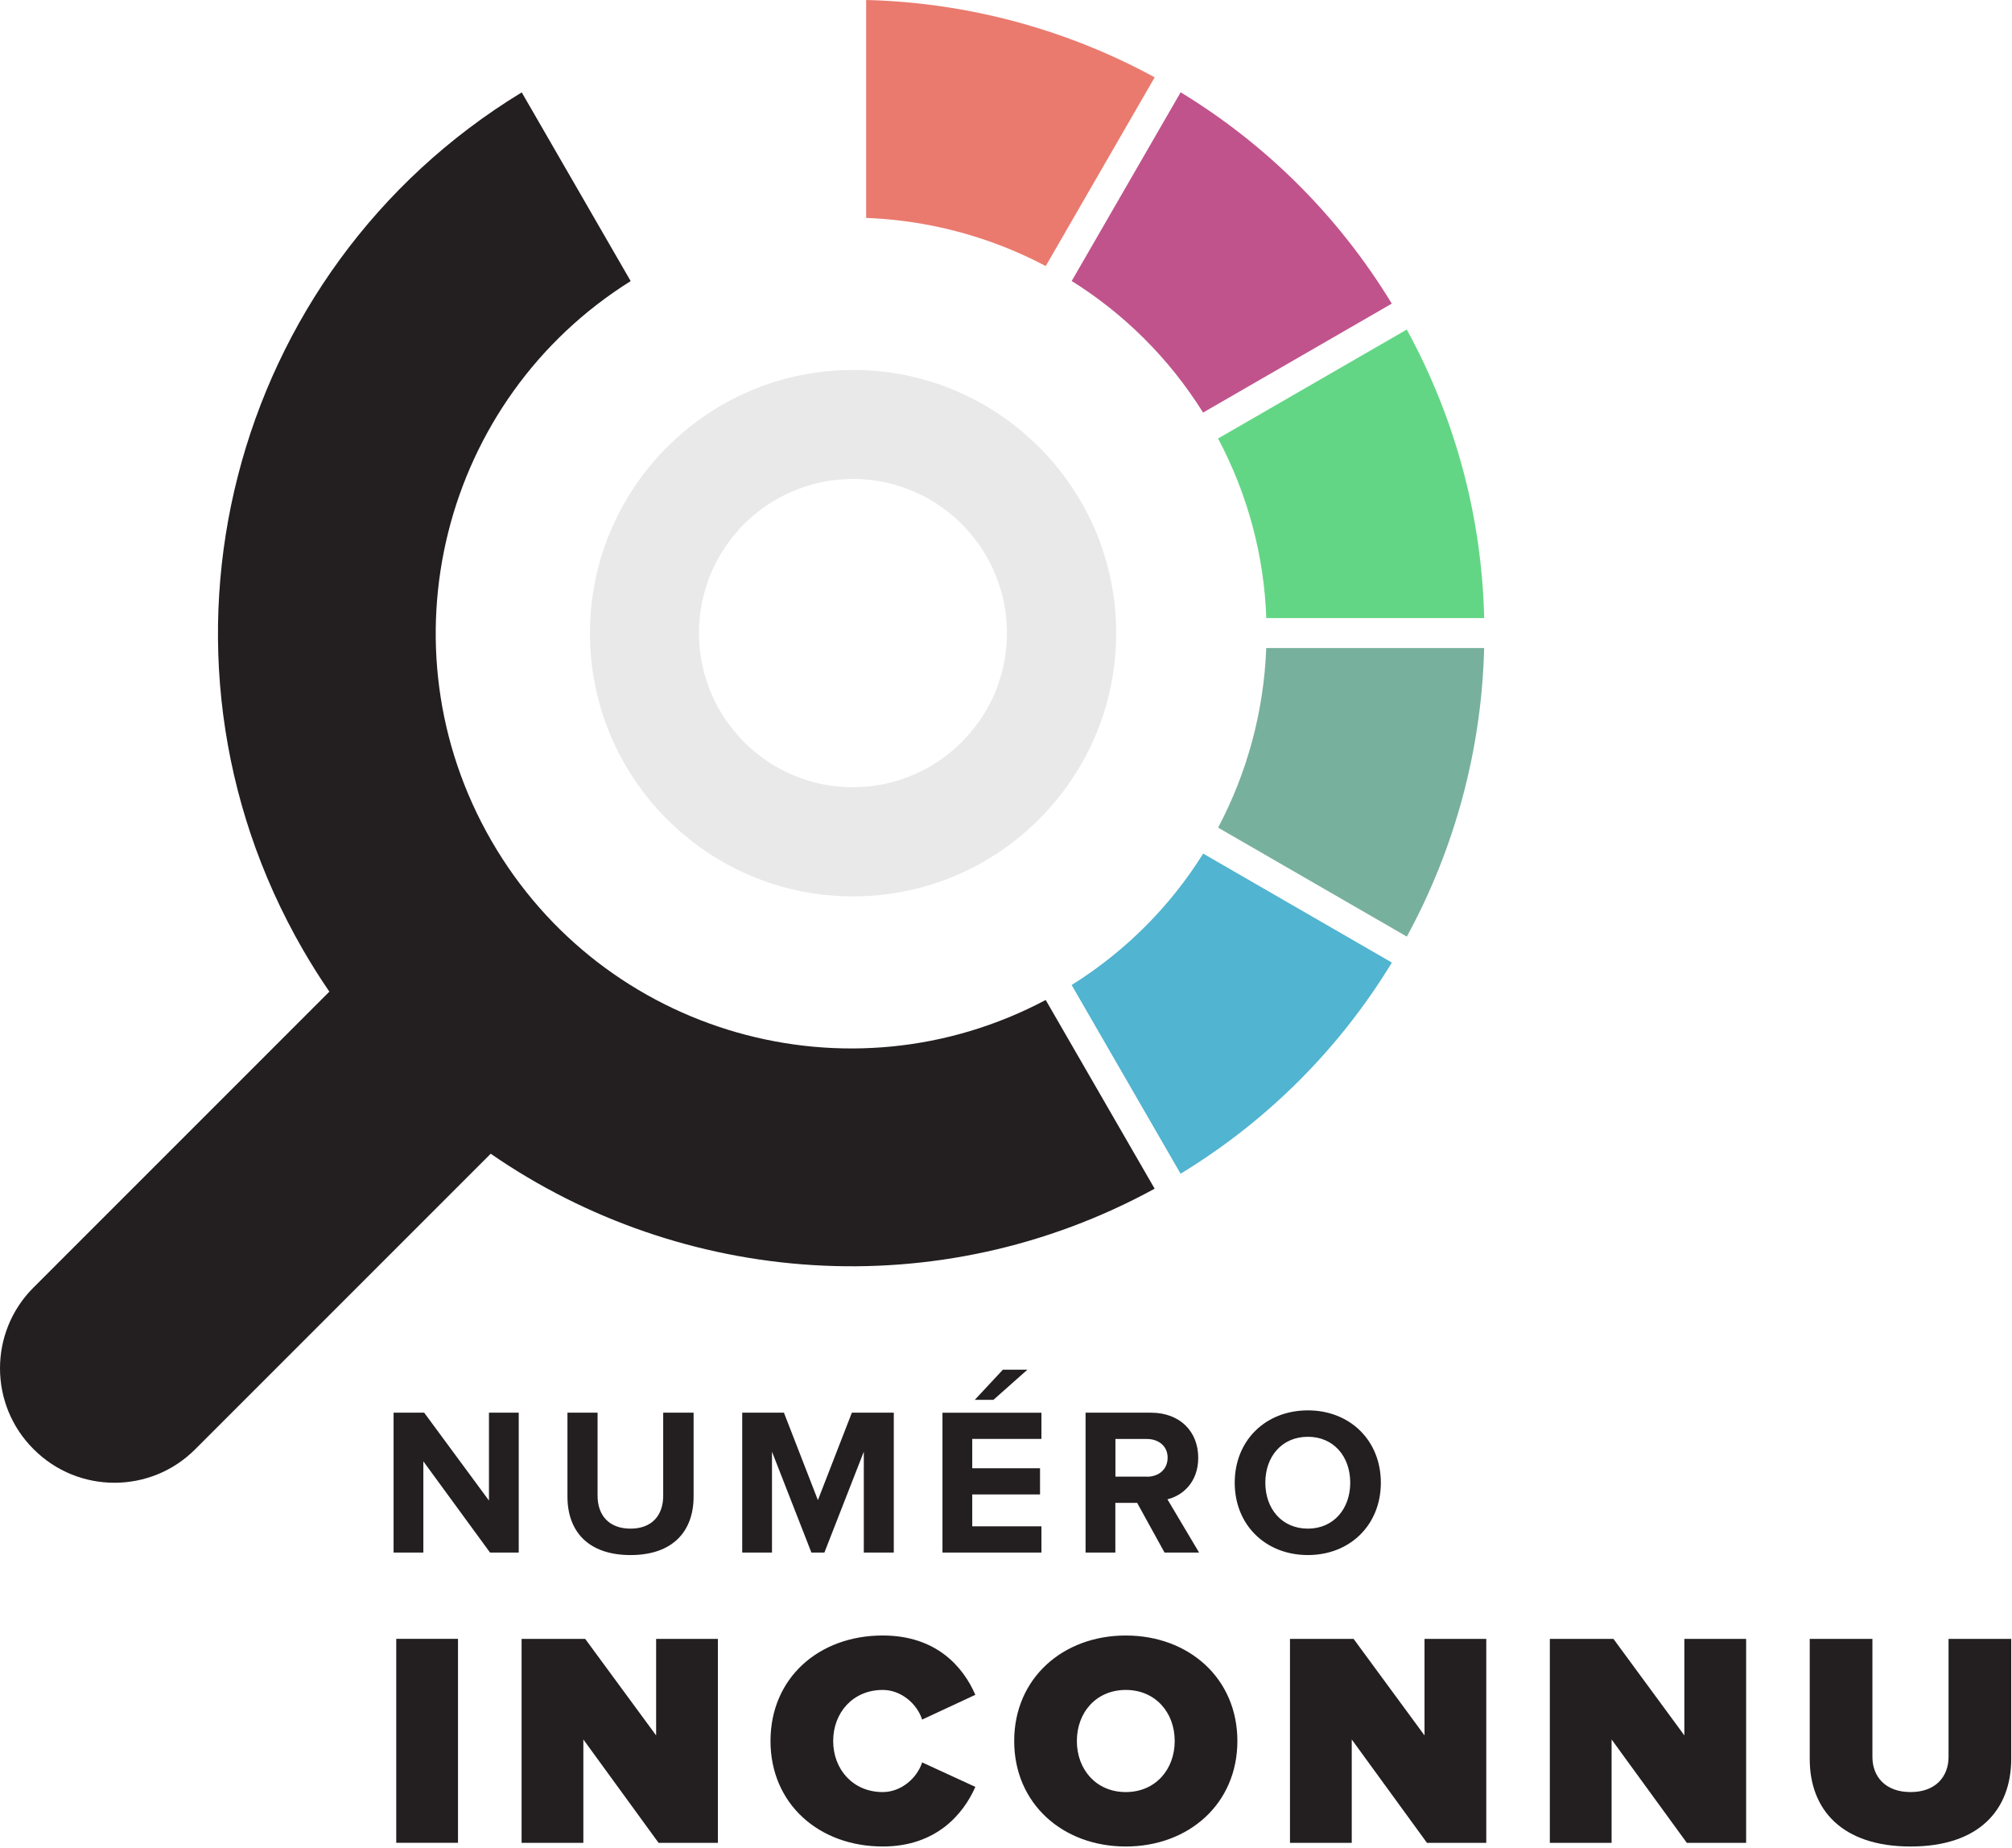 <svg xmlns="http://www.w3.org/2000/svg" xmlns:xlink="http://www.w3.org/1999/xlink" width="100%" height="100%" viewBox="0 0 1384 1271" fill-rule="evenodd" stroke-linejoin="round" stroke-miterlimit="2"><path d="M587.377 254.447l.58.003.6.004.58.007.58.008.6.01.58.012.58.014 1.17.033.58.02.58.02.58.023.58.025.57.026.58.03.58.03.58.032.58.034 1.15.073.57.04.58.04.57.043.58.045.57.046 1.15.1.57.05.57.054.57.055.57.057.57.06 1.14.123.57.064.57.066 1.13.137.57.072.56.072.57.075.56.077.57.078.56.08.56.082.56.083.57.085.56.087 1.12.18.56.092.56.093.56.096 1.67.296 1.1.206 1.1.213.55.11.55.1.56.113.55.114.55.115.55.117.55.12 1.1.243.55.124.55.126 1.1.256.54.13.55.132.54.134.55.135 1.08.276.54.14.55.142 1.08.29.53.147.54.148 1.08.302.54.154.53.155.54.156 1.6.48.53.163.53.164 1.06.334.53.17.53.17.53.172.53.174.52.176.53.177.52.18.53.18.52.182.53.184.52.185.52.186 1.04.378.52.19.52.193.52.195 1.55.592.5.2.5.202.52.204.5.205.5.206.5.208 1.02.42.5.212.5.214.5.216.5.217.5.22.5.22.5.22.5.223.5.225 1 .453.5.23.5.23.5.232.5.233.5.235.5.236.5.238.5.24.5.24.5.242.5.243.5.245.98.494.5.25.48.25.98.506.48.255.5.257.48.258.48.26.48.26.96.525.48.265.48.266.48.268.47.27.48.27.47.272.48.273.47.275.47.276.47.277.94.56.47.282.46.283.47.284.46.285.47.288.46.288.46.3.47.29.46.292.46.294.45.295.92.594.46.3.9.603.46.303.45.304.45.306.45.307.9.618.44.31.9.626.44.315.88.634.45.32.44.32.43.32.44.323.88.65.43.327.44.328.43.33.43.33.43.332.43.333.43.334.43.335.43.337.42.338.43.34.42.34.42.342.43.343.42.344.84.692.4.348.42.35.4.35.42.352.82.706.4.356.42.356.4.358.4.358.4.36.4.36.4.363.4.363.4.365.4.366.4.367.8.738.4.37.4.372.4.373.4.374.4.375.78.754.4.38.4.38.38.38.4.382.38.384.4.384.38.386.76.775.38.39.38.4.37.392.38.392.37.394.38.395.37.395.74.795.37.4.36.4.37.4.37.403.36.403.36.405.36.406.72.815.36.41.35.4.36.41.35.412.36.413.7.83.7.834.34.42.35.42.34.42.34.422.35.423.34.424.33.425.34.426.34.427.33.428.34.43.33.43.33.43.33.432.66.867.33.436.32.436.33.437.64.877.96 1.324.3.443.32.444.3.445.32.447.3.447.3.448.62.9.3.45.6.905.3.454.3.454.3.456.3.457.3.458.3.458.3.46.3.46.58.924.3.463.3.465.28.465.3.466.56.935.84 1.41.27.472.28.472.54.948.28.475.26.476.54.955.26.48.27.48.52.962.26.482.26.483.25.484.26.485.75 1.46.25.488.25.49.25.5.24.49.25.492.24.492.72 1.483.23.496.24.496.7 1.495.7 1.502.44 1.006.22.504.66 1.517.22.507.84 2.036.42 1.023.2.513.2.513.6 1.545.2.516.2.517.2.518.76 2.08.18.522.2.522.18.523.72 2.1.18.526.5 1.585.5 1.6.32 1.064.17.533.16.534.15.534.16.536.16.535.3 1.074.45 1.615.14.54.15.54.42 1.626.13.543.14.544.13.544.14.545.26 1.092.12.547.13.547.24 1.097.13.55.1.55.24 1.102.55 2.765.1.555.5 2.783.1.56.1.56.27 1.68.08.56.1.562.4 2.818.07.565.08.566.14 1.133.06.567.07.568.06.568.07.57.12 1.14.05.57.06.57.25 2.863.04.574.05.574.08 1.15.03.576.04.576.03.577.04.578.03.578.02.578.06 1.16.08 2.322.01.58.02.582.03 1.75v.584l.01.585v2.34l-.01.584v.584l-.03 1.75-.02.582-.01.582-.08 2.322-.06 1.158-.02.578-.03.578-.04.578-.03.577-.04.576-.03.576-.08 1.15-.05.574-.04.574-.25 2.863-.06.57-.05.57-.12 1.14-.07.57-.06.568-.07.568-.06.568-.14 1.133-.08.565-.07.565-.08.565-.32 2.253-.1.562-.08.56-.27 1.68-.1.56-.1.558-.4 2.228-.1.555-.1.555-.55 2.766-.24 1.102-.1.55-.13.55-.24 1.097-.13.548-.12.546-.13.547-.13.545-.14.545-.13.545-.14.543-.13.543-.28 1.085-.14.54-.15.54-.14.54-.3 1.078-.45 1.61-.32 1.07-.15.534-.16.534-.17.533-.32 1.064-.68 2.12-.34 1.056-.36 1.053-.54 1.573-.18.523-.2.523-.18.52-.2.52-.38 1.04-.2.518-.2.518-.2.517-.2.517-.6 1.544-.2.514-.2.512-.42 1.023-.42 1.02-.2.51-.2.507-.22.508-.66 1.516-.22.504-.44 1.006-.7 1.502-.7 1.495-.24.497-.23.495-.48 1-.48.985-.25.492-.24.49-.75 1.467-.25.488-.5.972-.26.485-.25.484-.78 1.446-.26.48-.27.48-.26.478-.54.955-.26.476-.28.475-.27.475-.27.473-.28.472-.27.472-.28.47-.84 1.406-.28.467-.3.466-.28.466-.3.464-.3.463-.58.924-.3.46-.3.46-.3.46-.3.457-.3.457-.6.91-.3.454-.6.904-.3.45-.62.9-.3.448-.3.447-.32.446-.3.445-.32.444-.3.443-.64.884-.64.88-.32.438-.33.437-.32.437-.66.87-.33.433-.33.432-.33.43-.33.43-.34.43-.33.428-.34.427-.34.426-.33.425-.34.424-.35.423-.34.422-.34.42-.35.42-.34.42-.7.834-.7.83-.36.413-.35.412-.36.41-.35.41-.72.817-.72.812-.36.405-.36.403-.37.403-.37.4-.36.4-.74.797-.37.397-.37.396-.38.394-.37.394-.38.393-.37.39-.38.4-.38.39-.76.775-.38.386-.4.384-.38.384-.4.382-.38.38-.4.38-.4.38-.4.378-.78.752-.4.374-.4.373-.4.372-.4.37-.4.37-.4.368-.4.367-.4.366-.4.365-.4.363-.4.363-.4.36-.4.36-.4.36-.4.357-.42.357-.4.355-.4.354-.4.352-.42.352-.4.35-.42.35-.4.348-.42.347-.42.345-.42.344-.43.343-.42.342-.42.34-.43.34-.42.338-.43.337-.86.67-.86.665-.43.33-.43.33-.44.328-.43.327-.44.325-.44.324-.44.323-.43.32-.44.32-.45.32-.44.318-.44.316-.44.315-.45.314-.45.312-.44.31-.45.3-.45.308-.45.307-.45.306-.45.304-.46.303-.9.603-.46.3-.46.298-.46.296-.45.295-.46.294-.46.292-.47.292-.92.578-.47.287-.46.285-.47.285-.46.283-.47.28-.47.28-.47.28-.47.278-.47.276-.47.274-.48.274-.47.27-.48.27-.47.27-.48.268-.96.53-.48.264-.48.262-.96.52-.48.257-.5.257-.48.255-.5.254-.5.252-.48.25-.5.25-.5.248-.5.246-.5.245-.5.244-.5.242-.98.48-.5.237-.5.237-1 .468-.5.232-.5.23-.5.23-.5.227-.5.226-.5.225-.5.223-.5.22-.5.22-.5.218-.5.217-.5.216-.5.214-1.02.423-.5.2-.5.208-.5.207-.5.205-.52.203-.5.202-.5.2-1.04.396-.5.196-1.04.387-1.04.38-.52.188-.52.186-.52.185-.53.184-.52.182-.53.18-.52.18-.53.177-.52.176-.53.174-.53.173-.53.17-.53.17-.53.168-.53.166-1.06.327-.54.162-.53.16-.53.158-.54.156-.53.156-.54.153-.54.152-.54.15-.54.148-.53.147-.54.146-.54.143-.55.142-.54.14-.54.14-.54.137-.55.135-.54.134-.55.132-.54.13-1.1.256-.55.126-.55.124-.55.122-.55.12-.55.12-.55.117-.55.116-.55.114-1.1.222-.55.11-.56.108-.55.105-1.1.206-.56.1-1.1.195-.56.096-.56.093-.56.092-.56.09-.56.088-.56.087-1.13.168-.56.082-.56.08-1.13.154-1.13.148-.57.07-1.13.137-.57.066-.57.064-.57.062-.57.06-.57.06-.57.057-.57.055-.57.054-.57.052-.58.05-.57.048-.57.046-.58.045-.57.043-.58.04-.57.04-.58.038-.57.035-.58.034-.58.032-.58.03-.58.03-.57.027-.58.024-.58.023-.58.022-.58.02-1.17.033-.58.014-.58.012-.6.01-.58.008-.58.007-.6.004-.58.003h-.6-.58l-.6-.003-.58-.004-.6-.007-.58-.008-.58-.01-.58-.012-.6-.014-.58-.016-.58-.017-.58-.02-.58-.022-.58-.023-.58-.024-.58-.027-.58-.03-.57-.03-.58-.032-.58-.034-.57-.035-.58-.038-.58-.04-.57-.04-.58-.043-.57-.045-.57-.046-.58-.048-.57-.05-.57-.052-.57-.054-.57-.055-.57-.057-.58-.06-1.13-.123-.57-.064-.57-.066-.57-.068-.56-.07-.57-.07-.56-.073-.57-.075-.56-.076-.57-.078-.56-.08-.57-.082-.56-.083-.56-.085-1.12-.175-.56-.09-.56-.092-.56-.093-.56-.096-.56-.097-.55-.098-.56-.1-.56-.102-1.1-.21-.55-.108-.55-.11-.56-.1-.55-.112-.55-.114-.55-.116-.55-.117-.55-.12-.55-.12-.55-.122-.55-.124-.55-.126-1.1-.256-.55-.13-1.1-.266-.54-.135-.54-.137-.55-.14-.54-.14-1.08-.285-.54-.146-.54-.147-.54-.148-.53-.15-.54-.152-.54-.153-.53-.156-.54-.156-.53-.158-.54-.16-.53-.162-1.6-.493-.52-.168-.53-.17-.53-.17-.53-.173-.53-.174-.53-.176-.52-.177-.53-.18-.52-.18-.52-.182-.53-.184-.52-.185-.52-.186-.52-.188-.52-.2-.52-.19-.52-.193-.52-.194-.52-.196-.5-.198-.52-.198-.5-.2-.52-.202-.5-.203-.5-.205-.5-.207-.52-.208-.5-.2-.5-.21-.5-.212-.5-.214-.5-.216-.5-.217-.5-.218-.5-.22-.5-.22-.5-.223-.5-.225-.5-.226-.5-.227-.5-.23-.5-.23-.5-.232-1-.468-.5-.237-.5-.237-.5-.24-.5-.24-.5-.242-.5-.244-.5-.245-.5-.246-.5-.248-.98-.5-.48-.252-.98-.51-.96-.514-.48-.26-.5-.26-.48-.262-.48-.264-.47-.265-.48-.266-.48-.268-.47-.27-.96-.542-.94-.548-.47-.276-.94-.557-.94-.56-.47-.283-.46-.285-.47-.285-.46-.287-.46-.29-.47-.29-.92-.584-.46-.294-.46-.295-.45-.296-.46-.298-.46-.3-.45-.3-.46-.302-.45-.303-.45-.304-.9-.613-.45-.308-.9-.62-.44-.312-.45-.314-.88-.63-.45-.318-.88-.64-.44-.32-.44-.323-.43-.324-.44-.325-.43-.327-.44-.328-.86-.66-.43-.332-.43-.333-.43-.334-.43-.335-.43-.337-.43-.338-.42-.34-.42-.34-.43-.342-.42-.343-.84-.69-.42-.347-.4-.348-.84-.7-.82-.704-.42-.354-.4-.355-.82-.714-.4-.36-.4-.36-.4-.36-.4-.363-.4-.363-.4-.365-.4-.366-.8-.735-.4-.37-.4-.37-.4-.372-.4-.373-.4-.374-1.17-1.13-.78-.76-.4-.38-.38-.382-.4-.384-.38-.384-.76-.773-.38-.388-.76-.78-.38-.39-.37-.393-.38-.394-.37-.394-.74-.793-.37-.398-.37-.4-.37-.4-.36-.4-.37-.403-.36-.403-.72-.81-.37-.406-.35-.408-.36-.41-.36-.41-.35-.41-.36-.412-.35-.413-1.05-1.247-.35-.417-.34-.42-.35-.42-.34-.42-.35-.422-.34-.423-.34-.424-.34-.425-.34-.426-.33-.427-.34-.428-.66-.86-.34-.43-.66-.865-.32-.434-.33-.435-.33-.437-.32-.437-.32-.438-.32-.44-.32-.44-.96-1.327-.3-.444-.32-.445-.62-.893-.3-.448-.3-.45-.3-.45-.3-.45-.3-.452-.3-.452-.3-.454-.3-.455-.3-.456-.3-.457-.3-.457-.3-.46-.3-.46-.3-.46-.3-.462-.28-.462-.58-.927-.3-.466-.28-.466-.28-.467-.28-.468-.56-.938-.56-.943-.27-.472-.28-.473-.54-.95-.27-.476-.26-.477-.54-.956-.78-1.442-.78-1.45-.25-.485-.25-.486-.26-.486-.5-.976-.24-.49-.25-.5-.25-.49-.48-.984-.24-.493-.72-1.485-.46-.995-.24-.498-.23-.5-.23-.5-.22-.5-.23-.5-.22-.503-.23-.503-.66-1.514-.2-.506-.22-.508-.42-1.016-.22-.5-.2-.5-.2-.51-.42-1.024-.8-2.058-.2-.517-.2-.517-.2-.518-.57-1.558-.38-1.042-.36-1.046-.2-.524-.18-.524-.18-.525-.17-.526-.18-.527-.17-.528-.18-.528-.34-1.058-.16-.53-.17-.53-.16-.532-.17-.532-.48-1.6-.15-.535-.16-.536-.75-2.69-.14-.54-.15-.54-.42-1.626-.14-.543-.13-.543-.14-.545-.4-1.637-.12-.546-.13-.548-.12-.548-.13-.55-.24-1.1-.1-.55-.12-.55-.1-.552-.12-.553-.1-.553-.1-.554-.22-1.11-.5-2.783-.1-.558-.45-2.8-.16-1.124-.1-.563-.08-.564-.07-.564-.16-1.13-.28-2.266-.06-.568-.07-.568-.24-2.28-.05-.57-.06-.57-.1-1.145-.04-.573-.1-1.148-.16-2.3-.03-.576-.04-.577-.1-1.734-.02-.58-.03-.58-.08-2.322-.01-.582-.02-.582-.04-2.333v-3.51l.04-2.333.02-.582.01-.58.08-2.322.03-.58.02-.58.1-1.734.04-.577.03-.576.16-2.3.1-1.148.04-.573.1-1.144.06-.572.05-.57.24-2.28.07-.568.06-.568.28-2.266.16-1.13.07-.564.08-.563.1-.563.16-1.125.36-2.24.1-.56.2-1.117.4-2.225.22-1.11.1-.554.1-.553.12-.553.1-.55.12-.552.1-.55.24-1.1.13-.55.12-.548.13-.547.12-.547.4-1.637.14-.544.13-.544.56-2.17.15-.54.14-.54.75-2.69.16-.535.15-.536.48-1.6.17-.532.16-.532.17-.53.16-.53.34-1.058.18-.528.17-.528.18-.526.17-.526.18-.526.18-.524.2-.524.36-1.045.2-.522.38-1.04.38-1.038.2-.518.2-.517.8-2.06.2-.513.42-1.025.2-.51.2-.5.22-.5.42-1.016.22-.507.2-.507.66-1.514.23-.503.22-.503.23-.5.22-.5.23-.5.23-.5.24-.498.23-.498.23-.496.48-.99.48-.988.48-.984.25-.49.25-.5.24-.49.5-.975.26-.487.25-.486.25-.485.26-.484.52-.965.78-1.44.27-.48.27-.478.26-.477.27-.476.27-.475.27-.474.28-.474.27-.472.56-.943.56-.938.28-.468.28-.467.28-.466.87-1.393.28-.462.3-.462.3-.46.3-.46.3-.458.3-.458.3-.457.3-.456.6-.908.3-.453.3-.452.3-.45.3-.45.3-.45.93-1.342.32-.445.3-.444.64-.885.64-.882.32-.44.32-.438.32-.437.66-.872.32-.434.33-.433.33-.432.34-.43.66-.86.34-.428.33-.427.68-.85.34-.424.34-.423.35-.422.34-.42.35-.42.34-.42.7-.834.7-.83.35-.413.36-.412.35-.41.72-.82.35-.408.37-.407.72-.81.36-.403.37-.403.36-.4 1.1-1.198.37-.397.74-.8.38-.394.37-.392.38-.392.76-.78.38-.388.38-.387.38-.386.38-.384.4-.384.38-.382.4-.38.78-.76 1.17-1.13.4-.374.4-.373.4-.372.4-.37.8-.738.8-.733.4-.365.4-.363.4-.363.4-.36.4-.36.82-.716.82-.712.42-.353.4-.353.4-.352.42-.35.42-.35.4-.348.84-.692.84-.687.43-.342.42-.34.42-.34.43-.338.43-.337.43-.335.86-.667.43-.332.43-.33.43-.33.44-.328.43-.327.44-.325.43-.324.44-.323.88-.64.44-.32.45-.317.44-.317.44-.315.45-.313.44-.313.45-.31.9-.618.45-.307.45-.306.45-.304.45-.303.46-.302.45-.3.46-.3.46-.297.45-.297.46-.295.46-.294.46-.292.46-.29.47-.3.92-.576.47-.285.46-.284.47-.283.47-.282.47-.28.47-.28.47-.277.47-.276.47-.275.47-.273.48-.272.48-.27.47-.27.48-.268.48-.266.47-.265.48-.263.48-.262.5-.26.48-.26.48-.258.48-.257.5-.255.5-.253.48-.253.98-.5.98-.494.5-.245.98-.485.5-.24.5-.24.5-.238.5-.236.5-.235.5-.233.5-.232.5-.23.5-.23.5-.227.5-.226.5-.225.5-.223.5-.22.5-.22.5-.22.5-.217.5-.216.5-.214.5-.212.5-.21.5-.2.52-.208.5-.206.5-.205.5-.204.52-.202.5-.2.52-.2.5-.198 1.04-.4.52-.193.52-.19 1.04-.378.52-.186.52-.185.53-.184.52-.182.52-.18.53-.18.52-.177.53-.176.53-.174.53-.172.53-.17.53-.17.52-.167 1.07-.33 1.06-.325.54-.16.53-.16.54-.156.53-.155.54-.154.54-.15.53-.15.54-.148.54-.147.54-.145.54-.144.54-.142.54-.14.55-.138.54-.138.54-.135 1.1-.266.55-.13.55-.13.54-.127.55-.126.55-.124.55-.122.55-.12.55-.12.55-.117.55-.115 1.1-.227.56-.1.55-.11.55-.107 1.1-.2.56-.102 1.1-.2.56-.097.56-.096.56-.093.56-.092.56-.1.56-.09.56-.087.56-.085.56-.083.57-.082.56-.08 1.13-.155.57-.075.56-.072.57-.072.56-.07.57-.068.57-.066.57-.064 1.13-.123 1.15-.116.57-.055.57-.054.57-.05.57-.05.58-.05.57-.046.57-.045.58-.043.57-.04.58-.04.58-.037.57-.036.58-.034.58-.032.57-.03.58-.03.58-.026.58-.025.58-.023.58-.02.58-.02.58-.017.58-.016.6-.014.58-.012.58-.01.58-.008.6-.007.58-.004.6-.003.58-.001.6.001zm-.93 75l-.35.001-.35.003-.35.004-.34.005-.34.006-.35.007-.34.008-.7.02-.34.01-.34.013-.35.013-.34.015-.34.016-.35.017-.33.017-.35.02-.34.02-.68.043-.67.047-.34.026-.67.053-.68.058-.33.03-.34.032-.33.032-.34.034-.33.034-.34.036-.33.036-.66.076-.34.04-.66.082-.33.043-.33.044-.34.045-.32.045-.33.047-.34.048-.32.048-.33.05-.33.05-.32.05-.33.053-.33.054-.32.055-.33.055-.33.057-.32.057-.32.06-.33.06-.33.06-.32.06-.32.063-.33.063-.3.064-.33.066-.64.134-.32.068-.32.07-.32.07-.64.144-.32.073-.32.074-.64.152-.32.078-.3.076-.32.08-.3.08-.32.08-.32.083-.3.08-.32.085-.3.084-.63.173-.3.087-.3.088-.3.09-.3.1-.32.092-.3.093-.3.092-.62.188-.93.29-.3.098-.3.1-.3.1-.3.1-.3.103-.3.104-.3.105-.3.104-.3.106-.3.106-.3.108-.6.218-.3.11-.3.113-.3.11-.3.112-.3.115-.3.115-.3.116-.3.118-.3.117-.3.118-.3.12-.3.122-.3.12-.6.244-.3.126-.3.123-.3.126-.3.128-.3.126-.3.128-.3.13-.3.128-.3.13-.3.135-.3.134-.28.13-.3.135-.3.138-.3.134-.3.136-.3.138-.58.282-.28.14-.3.14-.3.143-.3.145-.28.144-.3.143-.28.146-.3.148-.28.145-.28.146-.3.153-.3.15-.27.148-.3.153-.28.154-.56.304-.28.156-.28.158-.28.154-.28.158-.28.16-.27.157-.56.322-.27.16-.28.163-.28.165-.27.164-.27.163-.28.165-.27.17-.28.168-.26.166-.27.17-.28.17-.27.172-.54.342-.54.346-.26.174-.27.175-.27.182-.27.176-.26.173-.27.182-.26.18-.26.18-.27.182-.26.18-.26.185-.27.183-.52.368-.52.376-.26.184-.26.19-.25.186-.26.19-.26.194-.25.19-.26.2-.25.194-.26.197-.25.19-.25.193-.26.2-.26.2-.24.194-.25.198-.26.2-.24.196-.25.2-.25.2-.25.204-.25.202-.25.205-.24.202-.5.41-.25.208-.24.2-.24.2-.25.21-.24.2-.24.207-.24.21-.24.214-.24.212-.24.213-.24.21-.23.214-.25.22-.23.215-.23.2-.24.217-.23.222-.24.218-.23.214-.46.444-.23.22-.23.22-.24.227-.23.22-.22.22-.23.226-.23.223-.22.226-.23.23-.23.227-.22.226-.22.228-.23.23-.22.234-.22.226-.22.23-.22.234-.22.227-.22.238-.22.236-.22.23-.22.238-.2.23-.2.233-.43.48-.22.236-.2.24-.2.237-.42.48-.2.244-.2.24-.2.244-.2.243-.2.242-.2.246-.2.247-.2.246-.2.24-.2.247-.2.25-.2.25-.2.25-.4.494-.2.255-.2.253-.2.247-.2.252-.2.258-.38.502-.2.26-.2.255-.18.25-.2.256-.2.262-.2.257-.2.258-.18.26-.2.254-.2.26-.18.262-.2.258-.18.264-.2.264-.18.258-.18.265-.18.263-.18.26-.18.268-.18.27-.18.264-.35.532-.18.272-.17.26-.17.268-.18.275-.17.264-.17.272-.17.27-.17.272-.17.274-.17.266-.17.275-.16.276-.17.27-.16.27-.16.276-.34.56-.16.27-.32.552-.15.275-.17.284-.15.277-.15.272-.16.28-.16.287-.15.28-.16.282-.15.28-.15.278-.15.283-.15.284-.15.288-.15.28-.14.28-.15.295-.15.282-.14.284-.15.3-.14.284-.14.286-.14.285-.14.292-.14.288-.14.3-.14.294-.14.283-.13.29-.14.29-.13.293-.14.292-.13.293-.13.295-.13.29-.13.294-.13.297-.26.582-.13.3-.12.3-.12.293-.13.295-.12.303-.12.295-.13.295-.12.305-.12.298-.1.292-.12.3-.12.307-.12.3-.1.294-.1.303-.12.303-.1.304-.1.305-.1.297-.22.614-.1.3-.1.3-.1.31-.1.303-.1.3-.1.312-.1.313-.1.305-.1.3-.1.314-.1.308-.1.3-.1.317-.1.3-.1.303-.1.32-.1.312-.1.306-.1.314-.1.306-.18.63-.1.3-.08.317-.1.3-.08.31-.1.32-.08.312-.08.313-.08.323-.16.63-.16.634-.07.318-.08.32-.07.32-.07.313-.08.32-.07.32-.07.322-.07.324-.06.316-.14.65-.06.32-.07.32-.06.32-.06.33-.07.322-.06.322-.06.33-.06.323-.05.324-.12.65-.05.327-.05.328-.06.327-.05.33-.05.33-.05.323-.05.322-.05.34-.04.333-.05.318-.04.333-.05.335-.04.328-.04.337-.08.66-.04.34-.04.33-.03.324-.04.34-.03.334-.04.334-.18 2.016-.02.34-.03.34-.02.334-.03.342-.08 1.36-.01.338-.04.68-.01.348-.02.34-.01.334-.01.35-.03 1.032v.346l-.02.686v2.78l.01.34.01.347v.346l.05 1.717.02.34.01.35.04.678.01.338.04.7.04.67.03.343.02.333.03.34.02.34.03.33.03.346.03.33.1 1.008.04.334.03.334.04.34.03.324.04.332.04.338.04.33.04.33.04.336.04.328.05.334.04.335.05.318.04.332.05.34.1.645.1.66.06.328.05.328.05.326.12.65.05.326.06.323.06.33.06.32.07.322.06.328.06.32.07.32.06.318.14.65.06.316.14.646.08.322.07.32.07.312.07.32.08.318.07.318.16.634.08.316.08.314.08.322.16.628.1.318.08.31.1.31.1.32.08.31.18.63.1.307.1.315.1.305.1.312.1.32.1.303.1.31.1.317.1.3.1.308.1.314.1.3.1.304.1.313.1.31.1.303.1.303.1.31.1.3.1.302.1.307.1.303.1.3.1.306.1.304.12.302.1.303.1.294.12.3.12.307.12.3.1.29.12.298.12.305.13.295.12.295.12.303.13.295.12.293.12.3.13.3.26.582.13.297.13.294.13.29.13.295.13.293.14.292.13.292.14.292.13.29.14.283.14.296.14.288.14.286.14.294.14.287.14.283.14.285.15.292.14.283.15.282.15.294.14.28.15.28.3.572.15.285.15.274.15.284.16.283.15.28.16.286.16.28.15.273.15.276.17.282.15.277.32.552.16.273.17.28.16.278.17.278.16.273.17.268.16.274.17.277.17.268.17.27.17.273.17.272.17.27.17.264.18.273.17.27.17.262.18.27.18.272.17.26.18.265.36.536.36.522.18.268.18.26.2.263.18.263.2.258.18.263.2.26.2.254.18.26.2.258.2.257.2.263.2.256.18.25.2.255.2.26.2.252.2.25.2.257.2.25.2.25.2.255.2.253.2.248.2.244.2.25.2.25.2.25.2.25.2.24.2.246.2.247.2.244.2.244.2.245.42.48.2.248.42.476.2.24.22.243.2.236.2.233.22.246.2.234.2.23.22.237.22.232.22.233.22.24.22.23.44.462.22.226.22.234.23.23.22.228.22.226.23.227.23.23.22.224.23.225.23.226.22.222.23.223.23.222.24.223.23.22.46.44.23.217.24.22.23.217.24.217.23.214.24.215.24.22.23.213.72.636.24.215.48.416.24.21.25.2.24.21.24.2.25.208.25.21.24.2.24.203.25.204.5.406.25.2.25.2.24.196.26.202.25.198.24.194.26.2.26.197.25.195.25.19.26.195.25.194.26.2.25.2.26.19.26.193.26.188.25.185.26.186.26.2.26.186.26.185.26.183.27.184.26.182.53.365.26.18.26.178.27.18.26.176.27.177.27.18.27.174.26.175.27.175.27.17.27.173.27.172.54.34.28.17.27.168.27.167.27.168.28.165.27.163.55.33.55.322.56.322.27.158.28.158.28.16.28.156.28.155.28.157.28.154.28.15.28.154.3.153.27.148.3.15.28.152.3.15.56.3.3.147.3.145.28.143.3.145.58.282.28.14.58.278.3.14.3.138.57.27.3.135.3.133.3.134.58.262.6.262.58.252.3.128.3.126.3.124.3.125.3.123.3.12.3.122.3.12.3.12.3.118.6.234.3.116.3.115.3.115.3.113.3.1.3.113.3.11.3.1.3.108.3.108.3.107.3.106.3.104.62.208.3.102.3.102.6.2.3.098.3.1.3.097.3.096.3.093.3.095.3.094.3.09.32.092.3.1.3.09.3.088.3.087.32.087.3.086.3.084.32.085.32.083.3.08.32.08.3.08.32.08.32.078.3.076.32.077.32.075.32.074.32.073.32.072.3.07.65.14.64.136.32.067.33.065.3.064.33.064.64.124.33.06.33.06.32.06.32.057.33.057.65.1.65.106.33.052.33.05.33.05.33.05.33.048.65.09.67.09.33.043.66.082.33.04.34.038.33.038.33.036.34.036.33.034.67.067.67.06.34.03.67.055.34.027.34.025.34.024.34.023.33.022.34.02.35.02.34.02.33.018.35.017.68.03.68.026.35.01.34.01.35.01.34.008.34.007.35.006.35.005.34.004.35.003h.35.7.35l.35-.003.34-.004.35-.005.34-.006.34-.007.35-.008.34-.01.35-.01.34-.01.35-.013.34-.013.68-.03.34-.017.34-.018.34-.02.34-.02.34-.02.34-.022.34-.023.34-.024.33-.025.68-.054.34-.028.33-.03.34-.03.33-.03.34-.033.33-.034.34-.034.66-.072.34-.038 1-.12.33-.04.33-.043.33-.044.66-.1.33-.046.33-.048.33-.05.32-.05.34-.05.32-.052.33-.052.33-.054.32-.054.33-.056.32-.057.33-.057.32-.06.33-.06.32-.06.33-.062.32-.062.64-.128.65-.132.64-.136.32-.07.64-.142.32-.072.32-.073.32-.074.32-.075.3-.077.32-.076.32-.078.32-.08.3-.08.32-.08.63-.165.3-.083.32-.085.3-.086.32-.087.3-.087.3-.088.3-.09.3-.1.32-.092.3-.09.3-.094.3-.095.3-.093.3-.096.3-.097.3-.1.3-.098.3-.098.3-.1.3-.102.3-.102.62-.208.3-.104.3-.106.3-.107.3-.108.3-.108.3-.1.3-.11.3-.113.3-.1.3-.113.6-.23.3-.116.3-.117.3-.117.3-.118.3-.12.3-.12.3-.122.3-.12.3-.123.3-.125.3-.124.3-.126.3-.128.58-.252.3-.13.3-.13.3-.13.3-.13.3-.134.3-.133.3-.134.3-.138.28-.133.3-.137.3-.14.3-.14.28-.14.87-.423.3-.145.28-.143.28-.145.3-.147.85-.44.3-.152.28-.15.28-.148.28-.15.3-.156.56-.304.28-.157.28-.155.27-.156.3-.16.28-.158.27-.158.28-.16.28-.163.27-.16.28-.162.27-.166.28-.164.27-.165.27-.163.28-.168.27-.167.27-.168.27-.17.28-.17.27-.17.27-.172.27-.173.26-.17.54-.35.27-.174.27-.18.26-.177.27-.176.26-.18.26-.178.27-.18.53-.365.26-.182.26-.184.26-.183.26-.185.26-.186.27-.2.26-.186.25-.185.26-.188.26-.193.26-.19.25-.2.26-.2.25-.194.26-.195.25-.19.25-.195.26-.197.25-.196.25-.197.26-.202.25-.198.24-.196.25-.2.25-.2.5-.406.25-.204.24-.203.24-.2.25-.21.25-.208.24-.2.24-.21.25-.2.23-.206.25-.21.24-.212.24-.21.48-.424.23-.212.24-.213.24-.22.24-.215.23-.214.24-.217.23-.217.23-.22.24-.217.46-.44.23-.22.23-.223.23-.222.23-.223.23-.222.23-.226.22-.225.23-.224.23-.23.22-.227.23-.226.22-.228.22-.23.23-.234.22-.226.44-.462.2-.23.23-.24.22-.233.2-.232.22-.233.2-.235.22-.24.22-.24.2-.233.2-.236.22-.243.2-.24.42-.476.2-.248.42-.48.2-.245.42-.488.2-.247.2-.246.2-.24.2-.25.2-.25.2-.25.2-.25.2-.244.2-.248.2-.253.2-.255.2-.25.2-.25.2-.257.2-.25.2-.252.2-.26.2-.255.2-.25.2-.256.2-.263.2-.257.2-.258.2-.26.2-.254.18-.26.2-.263.18-.258.2-.263.18-.263.18-.26.2-.268.36-.522.18-.268.17-.262.2-.27.17-.266.18-.266.18-.27.17-.262.17-.27.17-.267.18-.27.17-.276.17-.266.17-.273.17-.27.16-.268.17-.277.17-.274.16-.268.17-.273.16-.278.17-.278.16-.28.16-.273.32-.552.16-.277.16-.276.16-.282.16-.28.15-.275.16-.286.15-.28.15-.283.16-.284.15-.274.15-.285.15-.286.15-.28.14-.287.3-.573.15-.282.14-.283.14-.292.15-.285.14-.283.14-.287.14-.294.14-.286.14-.288.14-.296.13-.283.14-.29.14-.292.13-.292.14-.292.13-.293.13-.295.13-.29.13-.294.13-.297.13-.29.12-.29.26-.598.12-.293.12-.295.13-.303.24-.6.12-.305.12-.298.12-.29.12-.3.12-.307.1-.3.12-.294.1-.303.1-.302.12-.304.1-.306.1-.3.1-.303.1-.307.1-.302.1-.3.1-.31.2-.606.1-.31.1-.313.1-.304.1-.3.1-.314.1-.308.1-.3.1-.317.1-.31.1-.303.1-.32.1-.312.1-.305.1-.315.1-.307.18-.63.08-.31.1-.31.1-.32.08-.32.08-.3.1-.314.08-.314.08-.322.08-.314.16-.633.07-.317.08-.318.07-.318.08-.32.07-.312.07-.32.07-.322.08-.323.06-.323.07-.316.14-.65.06-.318.07-.32.06-.32.06-.328.06-.322.06-.32.06-.33.06-.323.12-.65.05-.325.06-.326.1-.656.06-.33.05-.322.05-.33.04-.33.1-.664.04-.318.05-.335.04-.334.04-.328.05-.336.08-.66.04-.338.03-.332.04-.324.04-.34.06-.668.04-.336.03-.335.03-.337.03-.33.03-.346.02-.33.03-.34.02-.34.03-.333.02-.343.02-.334.03-.336.02-.345.01-.345.04-.677.01-.34.02-.35.02-.675.02-.35.02-.688v-.345l.01-.338.01-.355v-.347l.01-.34v-2.083l-.01-.34v-.347l-.01-.355-.01-.338v-.344l-.02-.688-.02-.35-.01-.334-.01-.34-.02-.348-.01-.34-.04-.677-.01-.345-.02-.345-.03-.335-.04-.677-.03-.334-.02-.34-.03-.34-.02-.33-.03-.347-.06-.666-.03-.336-.04-.336-.06-.668-.04-.34-.04-.324-.03-.33-.04-.34-.04-.33-.04-.328-.05-.337-.04-.328-.04-.335-.05-.333-.04-.318-.1-.665-.04-.33-.05-.33-.05-.322-.06-.33-.05-.327-.05-.328-.06-.327-.05-.326-.06-.325-.12-.647-.06-.33-.12-.644-.06-.33-.06-.32-.07-.32-.06-.32-.14-.65-.07-.316-.06-.324-.08-.322-.14-.642-.07-.313-.08-.32-.07-.32-.08-.318-.07-.317-.08-.317-.16-.63-.08-.323-.08-.313-.1-.312-.08-.313-.08-.32-.1-.318-.1-.31-.08-.3-.1-.316-.1-.315-.1-.306-.1-.314-.1-.306-.1-.312-.1-.32-.1-.303-.1-.3-.1-.317-.1-.3-.1-.308-.1-.314-.1-.3-.1-.305-.1-.313-.1-.312-.1-.3-.1-.303-.1-.31-.1-.3-.1-.3-.22-.614-.1-.297-.1-.305-.12-.304-.22-.606-.12-.294-.1-.3-.12-.307-.12-.3-.12-.292-.12-.298-.12-.305-.24-.6-.13-.303-.12-.295-.12-.293-.26-.598-.12-.29-.13-.29-.13-.297-.13-.294-.13-.29-.13-.295-.13-.293-.14-.292-.13-.293-.28-.582-.13-.283-.14-.294-.14-.3-.14-.288-.14-.292-.28-.57-.15-.284-.14-.3-.14-.284-.15-.282-.15-.288-.15-.286-.14-.287-.15-.28-.3-.567-.15-.278-.16-.28-.15-.282-.15-.28-.16-.287-.15-.274-.16-.28-.16-.283-.16-.278-.16-.275-.32-.552-.16-.27-.16-.28-.17-.28-.16-.276-.17-.27-.16-.27-.17-.276-.17-.275-.16-.266-.17-.274-.17-.272-.17-.264-.17-.278-.18-.27-.17-.27-.17-.268-.17-.26-.18-.272-.18-.27-.17-.263-.18-.27-.18-.265-.18-.268-.18-.26-.18-.263-.2-.265-.18-.258-.18-.264-.2-.264-.18-.258-.2-.262-.18-.26-.2-.254-.2-.26-.38-.515-.2-.262-.2-.256-.2-.25-.2-.255-.2-.26-.38-.502-.2-.258-.2-.252-.2-.247-.2-.253-.2-.255-.4-.494-.2-.25-.2-.25-.2-.25-.2-.247-.2-.24-.2-.246-.2-.247-.2-.246-.2-.242-.2-.243-.2-.244-.2-.24-.2-.244-.42-.48-.2-.237-.22-.24-.2-.236-.2-.235-.22-.24-.22-.238-.2-.236-.22-.233-.2-.23-.22-.236-.23-.238-.2-.227-.22-.234-.22-.23-.22-.226-.23-.234-.22-.23-.22-.228-.23-.226-.22-.227-.23-.23-.23-.226-.22-.223-.23-.226-.23-.22-.22-.22-.24-.227-.23-.22-.23-.22-.23-.222-.24-.222-.23-.214-.23-.218-.24-.222-.23-.217-.23-.2-.24-.215-.24-.22-.24-.214-.23-.21-.24-.213-.24-.212-.24-.21-.24-.212-.25-.21-.23-.206-.25-.21-.24-.2-.24-.2-.25-.208-.25-.2-.24-.2-.24-.202-.25-.205-.25-.202-.25-.204-.25-.2-.25-.2-.24-.196-.25-.198-.26-.2-.25-.198-.25-.196-.26-.2-.25-.193-.5-.386-.25-.194-.26-.2-.25-.19-.26-.194-.26-.19-.26-.186-.26-.19-.25-.184-.26-.188-.27-.188-.52-.368-.26-.183-.26-.185-.26-.18-.27-.182-.26-.18-.27-.18-.27-.182-.26-.173-.26-.176-.27-.182-.27-.175-.27-.174-.26-.173-.27-.173-.54-.342-.27-.172-.28-.17-.27-.17-.27-.166-.27-.168-.55-.332-.27-.165-.28-.166-.27-.163-.28-.16-.27-.162-.28-.163-.28-.16-.27-.157-.3-.16-.28-.158-.27-.154-.28-.158-.28-.156-.28-.15-.28-.154-.57-.307-.28-.148-.28-.15-.3-.153-.28-.146-.28-.145-.3-.148-.3-.146-.28-.143-.28-.144-.3-.145-.3-.143-.3-.14-.28-.14-.3-.14-.3-.14-.3-.138-.28-.135-.3-.135-.87-.403-.3-.134-.6-.265-.3-.128-.3-.13-.3-.128-.3-.126-.3-.128-.3-.126-.3-.123-.3-.126-.3-.124-.3-.12-.3-.12-.3-.122-.3-.12-.3-.118-.3-.117-.3-.118-.3-.116-.6-.23-.3-.112-.3-.11-.3-.113-.3-.11-.3-.11-.3-.11-.3-.108-.3-.106-.3-.106-.3-.104-.3-.105-.3-.104-.3-.103-.3-.1-.3-.1-.3-.1-.3-.098-.93-.29-.62-.188-.3-.092-.3-.093-.32-.092-.3-.1-.3-.09-.3-.088-.3-.087-.32-.088-.3-.085-.32-.085-.3-.083-.32-.082-.3-.083-.32-.08-.32-.08-.3-.08-.3-.076-.33-.078-.3-.076-.32-.076-.32-.074-.32-.073-.64-.144-.32-.07-.32-.07-.32-.068-.32-.067-.33-.067-.32-.066-.64-.128-.32-.062-.33-.06-.32-.06-.33-.06-.32-.06-.33-.057-.32-.057-.33-.055-.32-.055-.33-.054-.33-.053-.32-.05-.34-.05-.32-.05-.66-.096-.33-.047-.66-.1-.33-.044-.33-.043-.33-.04-.34-.04-.33-.04-.66-.076-.34-.036-.33-.036-.34-.034-.33-.034-.34-.032-.33-.032-.67-.06-.34-.03-.34-.027-.34-.026-.33-.026-.34-.024-.34-.023-.34-.022-.34-.02-.34-.02-.34-.02-.68-.034-.34-.016-.34-.015-.7-.026-.34-.01-.34-.01-.35-.01-.35-.008-.34-.007-.34-.006-.35-.005-.34-.004-.35-.003-.7-.002-.34.001z" fill="#231f20" fill-opacity=".1"/><g fill-rule="nonzero"><path d="M967.676 226.662L837.87 301.606c20.902 39.352 31.697 81.54 33.178 123.506h149.876c-1.535-67.437-18.792-135.424-53.248-198.45z" fill="#63d685"/><path d="M737.194 193.27c35.602 22.265 66.74 52.705 90.373 90.5l129.807-74.944c-37.354-61.352-87.606-110.294-145.24-145.342L737.194 193.27z" fill="#c0538c"/><path d="M812.094 807.295c61.358-37.352 110.29-87.604 145.342-145.24l-129.8-74.936c-22.265 35.602-52.705 66.74-90.484 90.374l74.942 129.803z" fill="#51b4d0"/><path d="M595.793 149.907c43.115 1.6 85.4 12.926 123.536 33.095l74.95-129.817A437.73 437.73 0 0 0 595.795.001l-.001 149.906z" fill="#ea7a6e"/></g><path d="M226.558 682.065c-6.39-9.32-12.467-18.955-18.21-28.905-118.535-205.31-50.886-467 150.542-589.62l74.938 129.8c-129.806 81.222-172.964 251.276-95.79 384.944s246.02 181.32 381.27 109.5l74.94 129.8c-148.77 81.35-325.22 66.85-456.7-24.04l-203.343 203.34c-30.62 30.62-80.34 30.62-110.962 0l-.277-.27c-30.62-30.63-30.62-80.35 0-110.97l203.592-203.588z" fill="#231f20"/><path d="M871.01 445.717c-1.602 43.112-12.926 85.4-33.104 123.537l129.82 74.948c33.206-60.93 51.474-129.108 53.186-198.48l-149.902-.004z" fill="#78b09e" fill-rule="nonzero"/><g transform="matrix(4.71 0 0 4.71 -4370.203 -5803.286)" fill="#231f20" fill-rule="nonzero"><path d="M1003.615 1458.84v-20.423h-4.348v12.83l-9.46-12.83h-4.47v20.423h4.348v-13.32l9.737 13.32h4.195zm16.322.367c6.216 0 9.216-3.5 9.216-8.543v-12.248h-4.44v12.125c0 2.848-1.623 4.807-4.777 4.807s-4.807-1.96-4.807-4.807v-12.125h-4.4v12.248c0 5.052 3 8.543 9.216 8.543zm38.453-.367v-20.423h-6.124l-4.96 12.768-4.96-12.768h-6.093v20.423h4.348v-14.728l5.756 14.728h1.898l5.756-14.728v14.728h4.38zm19.512-26.7h-3.582l-4.103 4.4h2.725l4.96-4.4zm2.05 26.7v-3.827h-10.104v-4.654h9.9v-3.827h-9.9v-4.287h10.104v-3.827H1065.5v20.423h14.452zm23.024 0l-4.624-7.777c2.205-.52 4.5-2.48 4.5-6.063 0-3.797-2.633-6.583-6.9-6.583h-9.553v20.423h4.348v-7.257h3.184l4 7.257h5.022zm-7.624-11.084h-4.593v-5.5h4.593c1.715 0 3.03 1.04 3.03 2.725 0 1.745-1.317 2.786-3.03 2.786zm23.515 11.45c6.154 0 10.656-4.4 10.656-10.564s-4.5-10.564-10.656-10.564c-6.185 0-10.686 4.4-10.686 10.564s4.5 10.564 10.686 10.564zm0-3.858c-3.797 0-6.216-2.9-6.216-6.706 0-3.827 2.42-6.706 6.216-6.706 3.766 0 6.185 2.878 6.185 6.706 0 3.797-2.42 6.706-6.185 6.706zm-133.142 16.097h9.02v29.784h-9.02z"/><use xlink:href="#B"/><path d="M1056.772 1501.766c7.814 0 11.788-4.733 13.53-8.707l-7.77-3.572c-.76 2.322-3.08 4.33-5.76 4.33-4.33 0-7.234-3.304-7.234-7.457s2.902-7.457 7.234-7.457c2.68 0 5 2 5.76 4.33l7.77-3.617c-1.786-4.108-5.716-8.663-13.53-8.663-9.333 0-16.388 6.207-16.388 15.405 0 9.154 7.055 15.405 16.388 15.405zm35.5 0c9.2 0 16.298-6.25 16.298-15.405s-7.1-15.405-16.298-15.405-16.298 6.25-16.298 15.405 7.1 15.405 16.298 15.405zm0-7.948c-4.33 0-7.145-3.304-7.145-7.457s2.813-7.457 7.145-7.457 7.145 3.304 7.145 7.457-2.813 7.457-7.145 7.457z"/><use xlink:href="#B" x="112.22"/><use xlink:href="#B" x="150.17"/><path d="M1206.897 1501.766c10.047 0 14.69-5.403 14.69-12.815v-17.504h-9.154v17.236c0 2.858-1.875 5.135-5.537 5.135-3.706 0-5.582-2.277-5.582-5.135v-17.236h-9.154v17.55c0 7.368 4.69 12.77 14.736 12.77z"/></g><defs ><path id="B" d="M1032.7 1501.23v-29.784h-9.02v14.1l-10.36-14.1h-9.288v29.784h9.02v-15.093l10.985 15.093h8.663z"/></defs></svg>